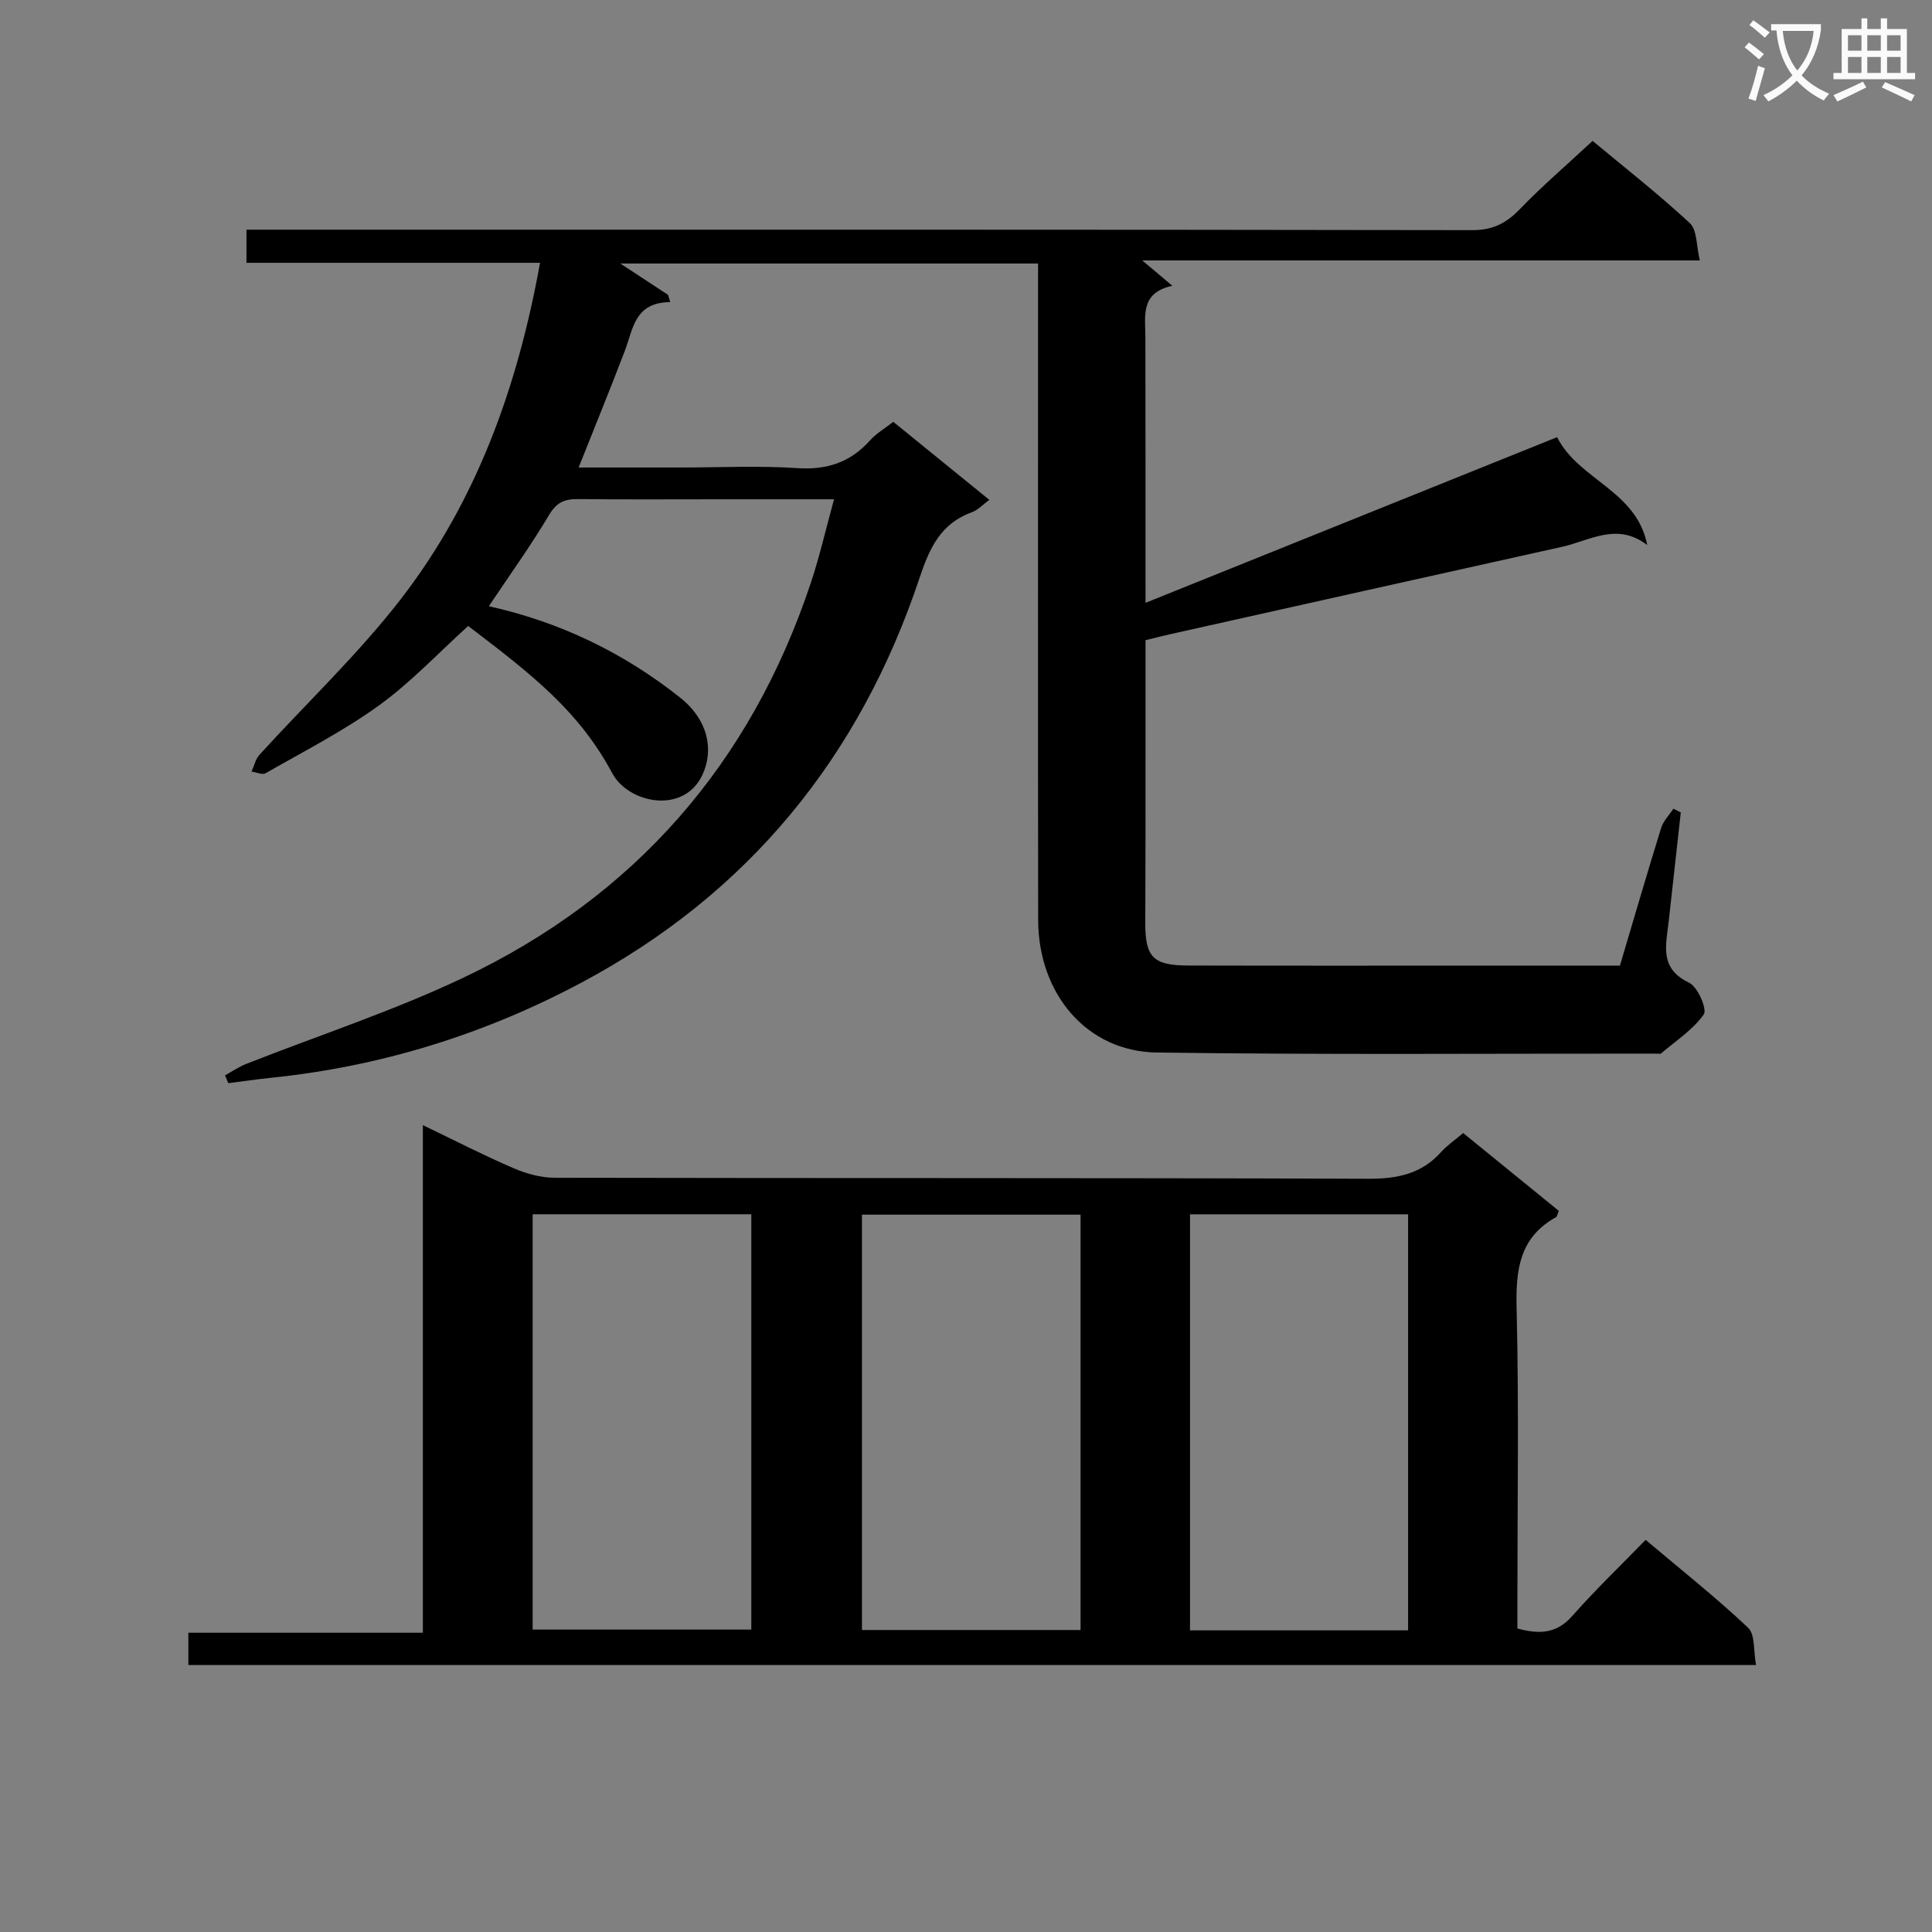 <svg enable-background="new 0 0 400 400" viewBox="0 0 400 400" xmlns="http://www.w3.org/2000/svg"><rect x="0" y="0" width="400" height="400" fill="#808080" stroke="none"/><path d="m362.1 8.8c1.1.8 2.1 1.6 3.1 2.4l-1 1.1c-1.3-1.1-2.3-2-3-2.5zm1.9 4.8c.5.2.9.4 1.4.5-.6 2.3-1.3 4.5-1.9 6.8l-1.5-.5c.8-2.1 1.4-4.3 2-6.8zm-1-9.4c1.3.9 2.4 1.8 3.4 2.5l-1 1.1c-1.4-1.2-2.4-2.1-3.2-2.6zm3.7 2.2v-1.4h10.3v1.2c-.5 3.6-1.8 6.8-4 9.4 1.5 1.6 3.4 2.8 5.7 3.8-.3.4-.7.8-1.1 1.4-2.3-1.1-4.1-2.5-5.6-4.1-1.6 1.6-3.6 3.1-5.9 4.3-.3-.5-.7-.9-1-1.3 2.4-1.1 4.4-2.5 6-4.1-1.9-2.5-3-5.6-3.3-9.3h-1.1zm8.8 0h-6.4c.3 3.3 1.3 6 3 8.2 2-2.3 3.1-5.1 3.4-8.2z" fill="#fafafb"/><path d="m385.3 3.8h1.3v2.2h2.8v-2.2h1.3v2.2h4.1v9.1h1.7v1.3h-16.9v-1.3h1.7v-9.1h4.1v-2.2zm.4 13.1.7 1.2c-1.8.9-3.8 1.9-6 2.9-.2-.4-.5-.8-.8-1.3 2.3-1 4.3-1.9 6.1-2.8zm-3.1-6.4h2.8v-3.2h-2.8zm0 4.6h2.8v-3.3h-2.8zm4-4.6h2.8v-3.2h-2.8zm0 4.6h2.8v-3.3h-2.8zm3.7 1.9c2.1.9 4.1 1.8 6.1 2.7l-.7 1.3c-2.2-1.1-4.2-2-6.1-2.9zm3.2-9.7h-2.8v3.2h2.8zm-2.8 7.8h2.8v-3.3h-2.8z" fill="#fafafb"/><g fill="#010000"><path d="m237.17 124.81c28.87-11.62 56.86-22.88 85.21-34.3 4.46 8.88 16.49 11.04 18.66 22.34-6.25-4.8-11.87-.92-17.58.35-27.03 6-54.05 12.04-81.07 18.08-1.6.36-3.19.77-5.22 1.26v22.95c-.01 11.83.01 23.66-.05 35.5-.03 7.11 1.56 8.89 8.78 8.91 21.66.06 43.33.02 64.99.02h24.5c2.83-9.54 5.6-19.04 8.53-28.5.45-1.45 1.68-2.67 2.54-3.99.51.26 1.02.52 1.53.78-.84 7.54-1.66 15.08-2.51 22.62-.55 4.85-1.99 9.69 4.25 12.64 1.77.84 3.76 5.5 3.02 6.55-2.24 3.18-5.77 5.46-8.82 8.06-.2.17-.65.06-.98.06-34.5-.03-69 .26-103.49-.23-14.46-.21-24.5-12.14-24.52-27.48-.06-43.16-.02-86.33-.02-129.49 0-1.99 0-3.98 0-6.38-28.96 0-57.65 0-86.49 0 3.33 2.19 6.61 4.34 9.89 6.49.15.5.3 1 .44 1.5-7.39.04-7.67 5.56-9.39 10.07-3 7.87-6.19 15.66-9.57 24.17h21.28c8 0 16.03-.4 23.99.13 6.16.41 10.99-1.2 15.06-5.74 1.29-1.44 3.04-2.46 4.81-3.85 6.61 5.37 13.05 10.6 19.89 16.16-1.35.99-2.36 2.11-3.61 2.56-6.4 2.32-8.74 7.32-10.8 13.49-12.35 37.08-35.37 65.44-70.11 83.94-20.17 10.74-41.59 17.35-64.33 19.68-2.92.3-5.82.73-8.72 1.1-.22-.54-.44-1.08-.66-1.62 1.43-.79 2.8-1.75 4.31-2.34 14.97-5.91 30.35-10.93 44.86-17.8 35.62-16.85 59.65-44.4 72.11-81.85 1.81-5.43 3.08-11.03 4.8-17.28-8.58 0-16.04 0-23.51 0-9.83 0-19.67.07-29.5-.04-2.74-.03-4.42.65-5.96 3.24-3.8 6.38-8.15 12.43-12.5 18.94 14.71 3.27 27.88 9.61 39.6 18.92 5.78 4.59 7.07 10.82 4.58 16.07-3.89 8.17-15.28 5.82-18.62-.4-6.89-12.82-16.32-20.22-29.84-30.5-6.1 5.52-11.82 11.64-18.48 16.46-7.36 5.32-15.55 9.49-23.46 14.03-.68.39-1.92-.21-2.91-.34.54-1.18.82-2.58 1.65-3.49 9.72-10.68 20.29-20.68 29.12-32.05 15.77-20.32 24.3-44 28.96-69.8-20.28 0-40.32 0-60.78 0 0-2.41 0-4.26 0-6.86h6.83c82.33 0 164.65-.04 246.98.1 4.29.01 7.07-1.48 9.9-4.42 4.61-4.78 9.68-9.12 14.99-14.06 6.27 5.22 13.46 10.85 20.13 17.02 1.53 1.42 1.33 4.71 2.07 7.73-38.72 0-76.48 0-115.43 0 2.42 2.04 3.96 3.34 6.22 5.25-6.75 1.44-5.57 6.36-5.58 10.78.03 18.03.03 36.02.03 54.86z"/><path d="m39 344.72c0-2.29 0-4.24 0-6.68h48.55c0-35.03 0-69.58 0-105.09 6.81 3.27 12.67 6.29 18.7 8.88 2.64 1.14 5.66 2 8.5 2.01 56.16.12 112.32 0 168.48.21 6.04.02 11.05-.97 15.14-5.54 1.21-1.35 2.76-2.39 4.56-3.93 6.64 5.4 13.27 10.8 19.81 16.12-.32.75-.37 1.18-.58 1.3-7.65 4.24-8.36 11.02-8.16 19 .49 20.15.16 40.33.16 60.49v5.67c4.46 1.21 8.06 1.15 11.35-2.58 4.72-5.35 9.89-10.31 15.2-15.77 7.44 6.28 14.6 11.95 21.21 18.19 1.5 1.42 1.1 4.85 1.65 7.73-108.49-.01-216.24-.01-324.57-.01zm71.28-7.33h45.27c0-28.97 0-57.5 0-85.99-15.28 0-30.17 0-45.27 0zm113.44-85.91c-15.4 0-30.41 0-45.26 0v86h45.26c0-28.76 0-57.17 0-86zm67.81 86.07c0-28.92 0-57.57 0-86.14-15.3 0-30.19 0-45.15 0v86.14z"/></g></svg>